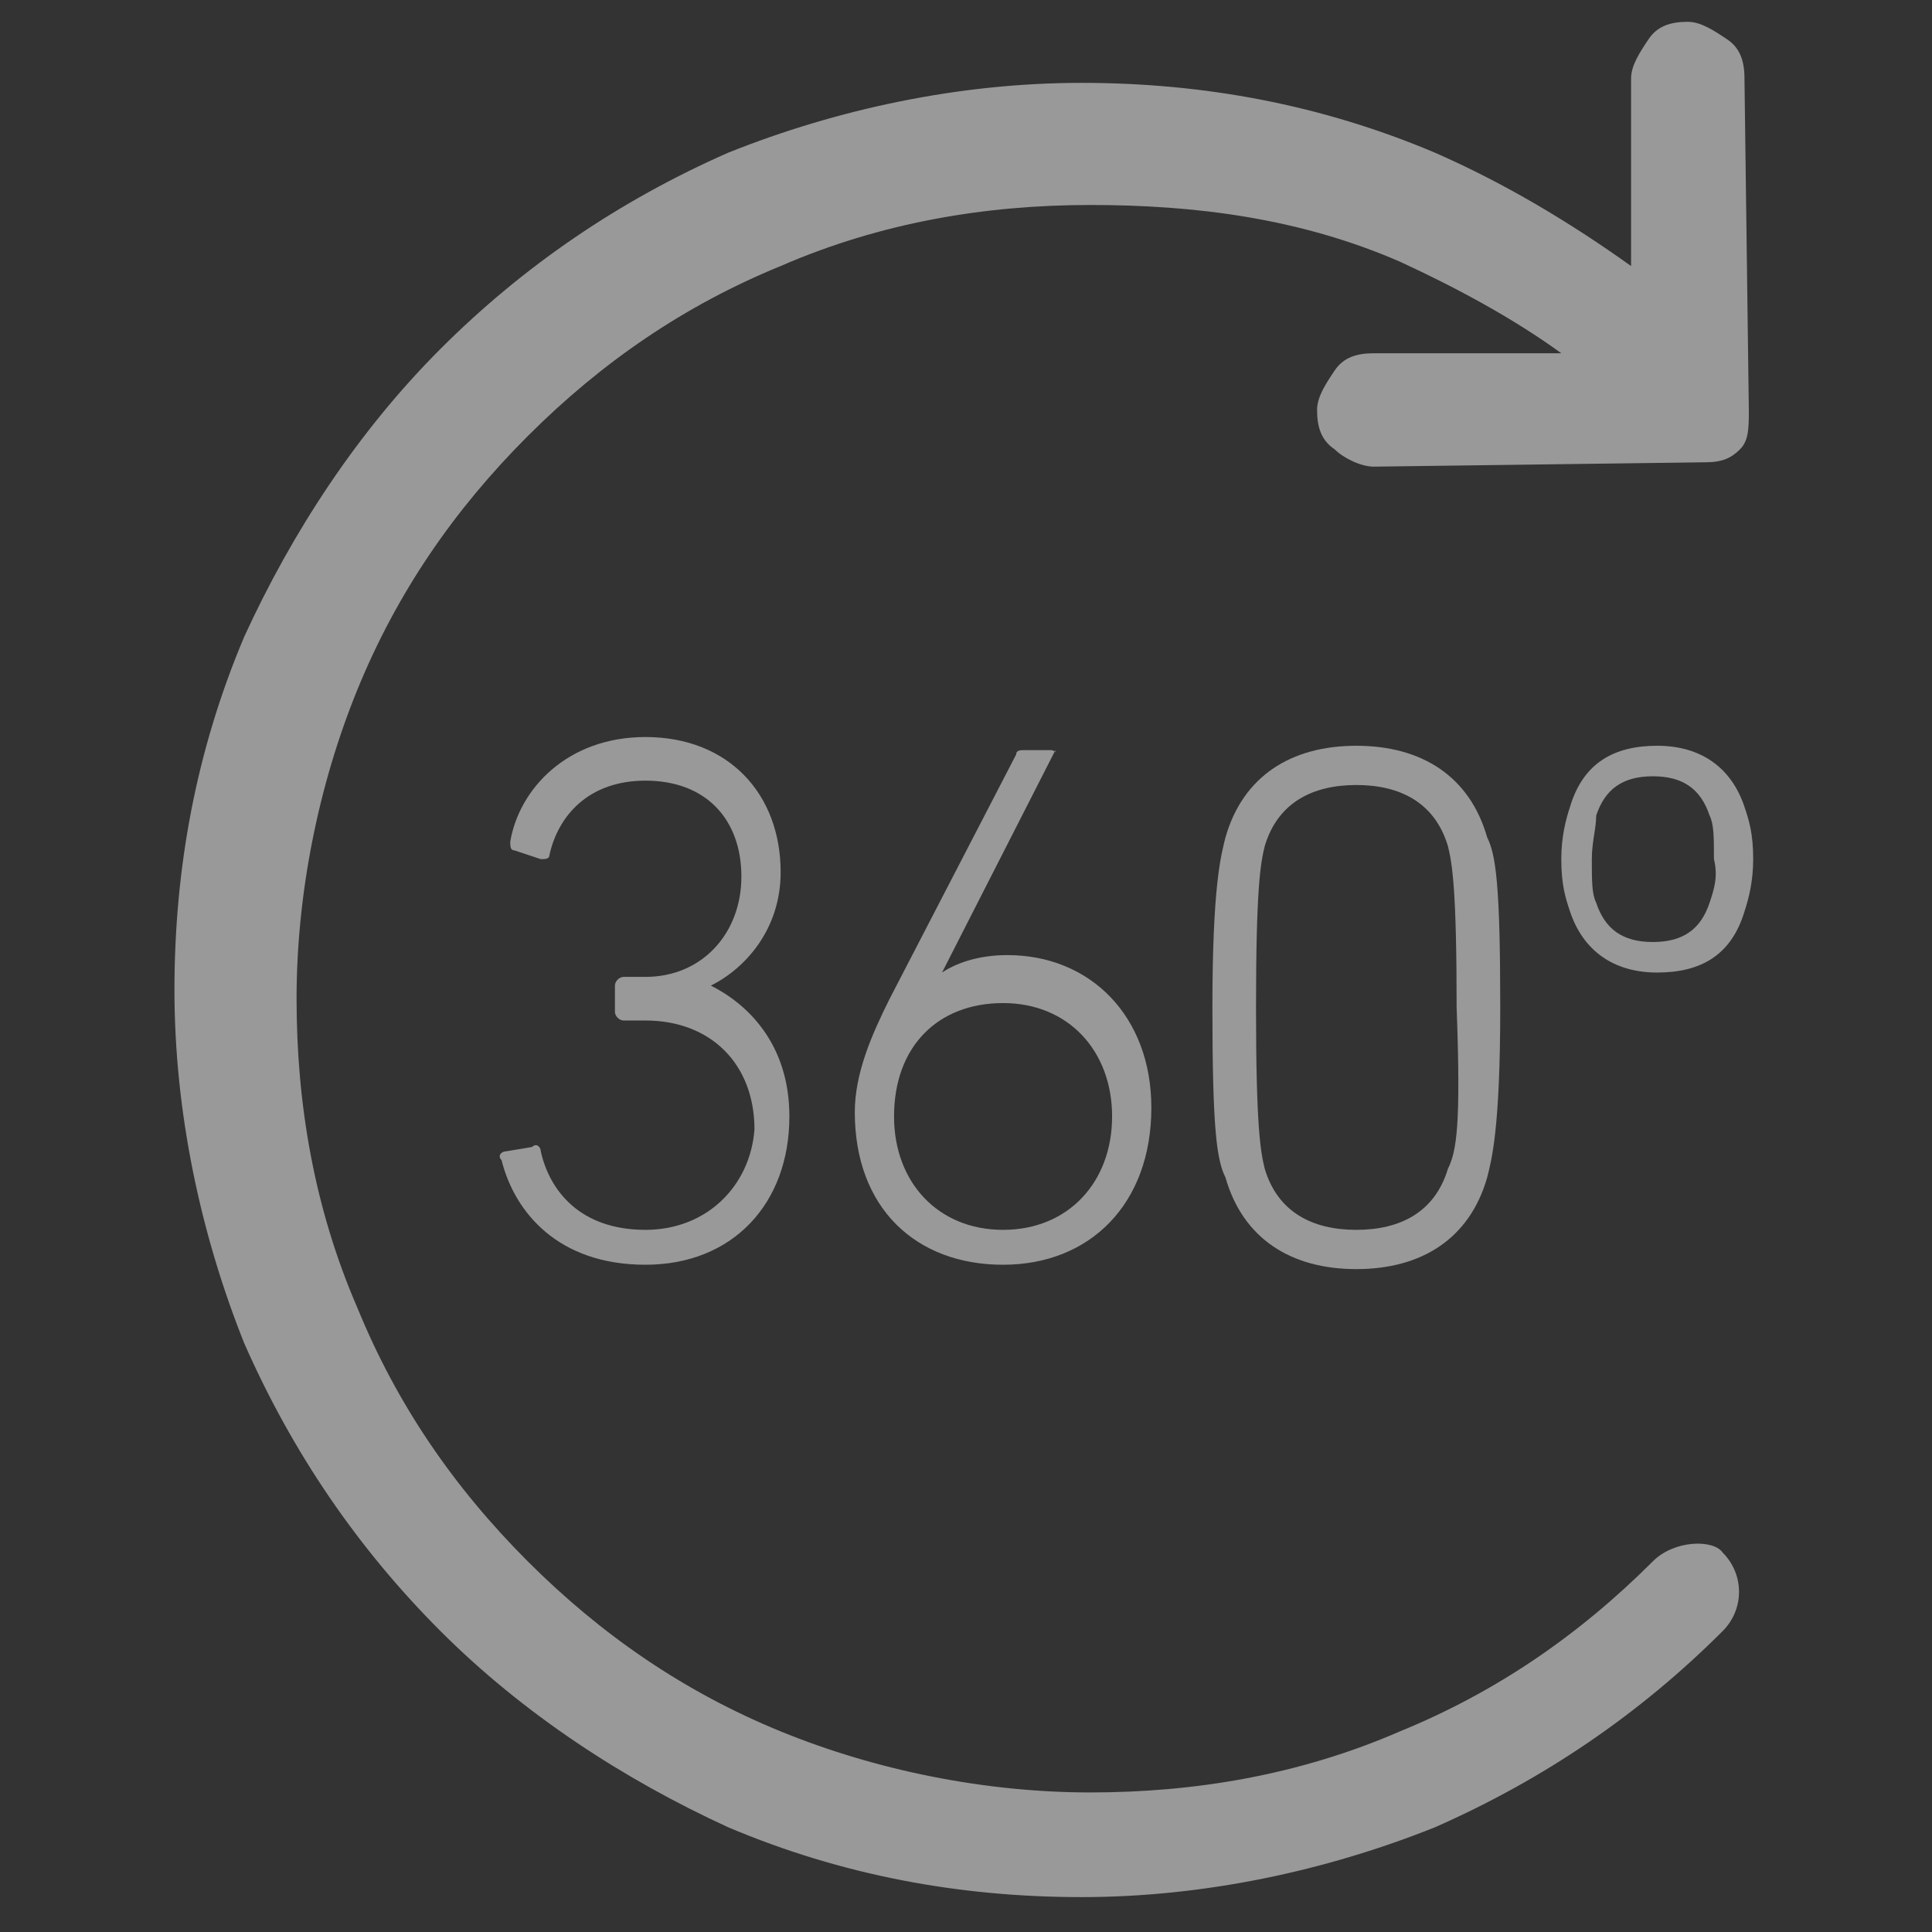 <?xml version="1.0" encoding="utf-8"?>
<!-- Generator: Adobe Illustrator 25.2.1, SVG Export Plug-In . SVG Version: 6.00 Build 0)  -->
<svg version="1.1" id="Layer_1" xmlns="http://www.w3.org/2000/svg" xmlns:xlink="http://www.w3.org/1999/xlink" x="0px" y="0px"
	 viewBox="0 0 44.3 44.3" style="enable-background:new 0 0 44.3 44.3;" xml:space="preserve">
<rect x="0" y="0" width="44.3" height="44.3" fill="#333333" stroke="none"/>
<style type="text/css">
	.st0{fill:#ffffff; fill-opacity: 0.5;}
</style>
<g>
	<path class="st0" d="M14.8,28.2c-1.5,0-2.2-0.9-2.4-1.8c0-0.1-0.1-0.2-0.2-0.1l-0.6,0.1c-0.1,0-0.2,0.1-0.1,0.2
		c0.3,1.2,1.3,2.4,3.3,2.4s3.3-1.4,3.3-3.4c0-1.7-1-2.6-1.8-3v0c0.8-0.4,1.6-1.3,1.6-2.6c0-1.8-1.2-3.1-3.1-3.1
		c-1.8,0-2.9,1.2-3.1,2.4c0,0.1,0,0.2,0.1,0.2l0.6,0.2c0.1,0,0.2,0,0.2-0.1c0.2-0.9,0.9-1.7,2.2-1.7c1.4,0,2.2,0.9,2.2,2.2
		c0,1.3-0.9,2.3-2.2,2.3h-0.5c-0.1,0-0.2,0.1-0.2,0.2v0.6c0,0.1,0.1,0.2,0.2,0.2h0.5c1.5,0,2.5,1,2.5,2.5
		C17.2,27.2,16.2,28.2,14.8,28.2z"/>
	<path class="st0" d="M24.1,17.2h-0.6c-0.1,0-0.2,0-0.2,0.1l-2.9,5.6c-0.4,0.8-0.8,1.7-0.8,2.6c0,2.2,1.4,3.5,3.4,3.5
		c2,0,3.4-1.4,3.4-3.6c0-2.1-1.4-3.5-3.3-3.5c-0.7,0-1.2,0.2-1.5,0.4l0,0l2.6-5.1C24.2,17.3,24.2,17.2,24.1,17.2z M23,23
		c1.5,0,2.5,1.1,2.5,2.6c0,1.5-1,2.6-2.5,2.6c-1.5,0-2.5-1.1-2.5-2.6C20.5,24,21.5,23,23,23z"/>
	<path class="st0" d="M31.1,17.1c-1.5,0-2.6,0.7-3,2.1c-0.1,0.4-0.3,1.1-0.3,3.9c0,2.8,0.1,3.5,0.3,3.9c0.4,1.4,1.5,2.1,3,2.1
		c1.5,0,2.6-0.7,3-2.1c0.1-0.4,0.3-1.1,0.3-3.9c0-2.8-0.1-3.5-0.3-3.9C33.7,17.8,32.6,17.1,31.1,17.1z M33.2,26.8
		c-0.3,1-1.1,1.4-2.1,1.4c-1,0-1.8-0.4-2.1-1.4c-0.1-0.4-0.2-1-0.2-3.7c0-2.7,0.1-3.3,0.2-3.7c0.3-1,1.1-1.4,2.1-1.4
		c1,0,1.8,0.4,2.1,1.4c0.1,0.4,0.2,1,0.2,3.7C33.5,25.8,33.4,26.4,33.2,26.8z"/>
	<path class="st0" d="M38,17.1c-1,0-1.7,0.4-2,1.4c-0.1,0.3-0.2,0.7-0.2,1.2c0,0.6,0.1,0.9,0.2,1.2c0.3,0.9,1,1.4,2,1.4
		c1,0,1.7-0.4,2-1.4c0.1-0.3,0.2-0.7,0.2-1.2c0-0.6-0.1-0.9-0.2-1.2C39.7,17.6,39,17.1,38,17.1z M39.2,20.7
		c-0.2,0.6-0.6,0.9-1.3,0.9c-0.7,0-1.1-0.3-1.3-0.9c-0.1-0.2-0.1-0.5-0.1-1c0-0.4,0.1-0.7,0.1-1c0.2-0.6,0.6-0.9,1.3-0.9
		c0.7,0,1.1,0.3,1.3,0.9c0.1,0.2,0.1,0.5,0.1,1C39.4,20.1,39.3,20.4,39.2,20.7z"/>
	<path class="st0" d="M37.9,35.8c-1.7,1.7-3.6,3-5.8,3.9c-2.3,1-4.7,1.4-7.1,1.4s-4.9-0.5-7.1-1.4c-2.2-0.9-4.1-2.2-5.8-3.9
		c-1.7-1.7-3-3.6-3.9-5.8c-1-2.3-1.4-4.7-1.4-7.1s0.5-4.9,1.4-7.1c0.9-2.2,2.2-4.1,3.9-5.8s3.6-3,5.8-3.9c2.3-1,4.7-1.4,7.1-1.4
		S29.8,5,32.1,6c1.3,0.6,2.6,1.3,3.7,2.1l-4.3,0c-0.4,0-0.7,0.1-0.9,0.4c-0.2,0.3-0.4,0.6-0.4,0.9c0,0.4,0.1,0.7,0.4,0.9
		c0.2,0.2,0.6,0.4,0.9,0.4c0,0,0,0,0,0l7.6-0.1c0.4,0,0.6-0.1,0.8-0.3c0.2-0.2,0.2-0.5,0.2-0.9l-0.1-7.6c0-0.4-0.1-0.7-0.4-0.9
		c-0.3-0.2-0.6-0.4-0.9-0.4c0,0,0,0,0,0c-0.4,0-0.7,0.1-0.9,0.4c-0.2,0.3-0.4,0.6-0.4,0.9l0,4.3c-1.4-1-2.9-1.9-4.5-2.6
		c-2.6-1.1-5.3-1.6-8.1-1.6s-5.6,0.6-8.1,1.6c-2.5,1.1-4.7,2.6-6.6,4.5c-1.9,1.9-3.4,4.2-4.5,6.6c-1.1,2.6-1.6,5.3-1.6,8.1
		s0.6,5.6,1.6,8.1c1.1,2.5,2.6,4.7,4.5,6.6c1.9,1.9,4.2,3.4,6.6,4.5c2.6,1.1,5.3,1.6,8.1,1.6s5.6-0.6,8.1-1.6
		c2.5-1.1,4.7-2.6,6.6-4.5c0.5-0.5,0.5-1.3,0-1.8C39.3,35.3,38.4,35.3,37.9,35.8z"/>
</g>
</svg>
